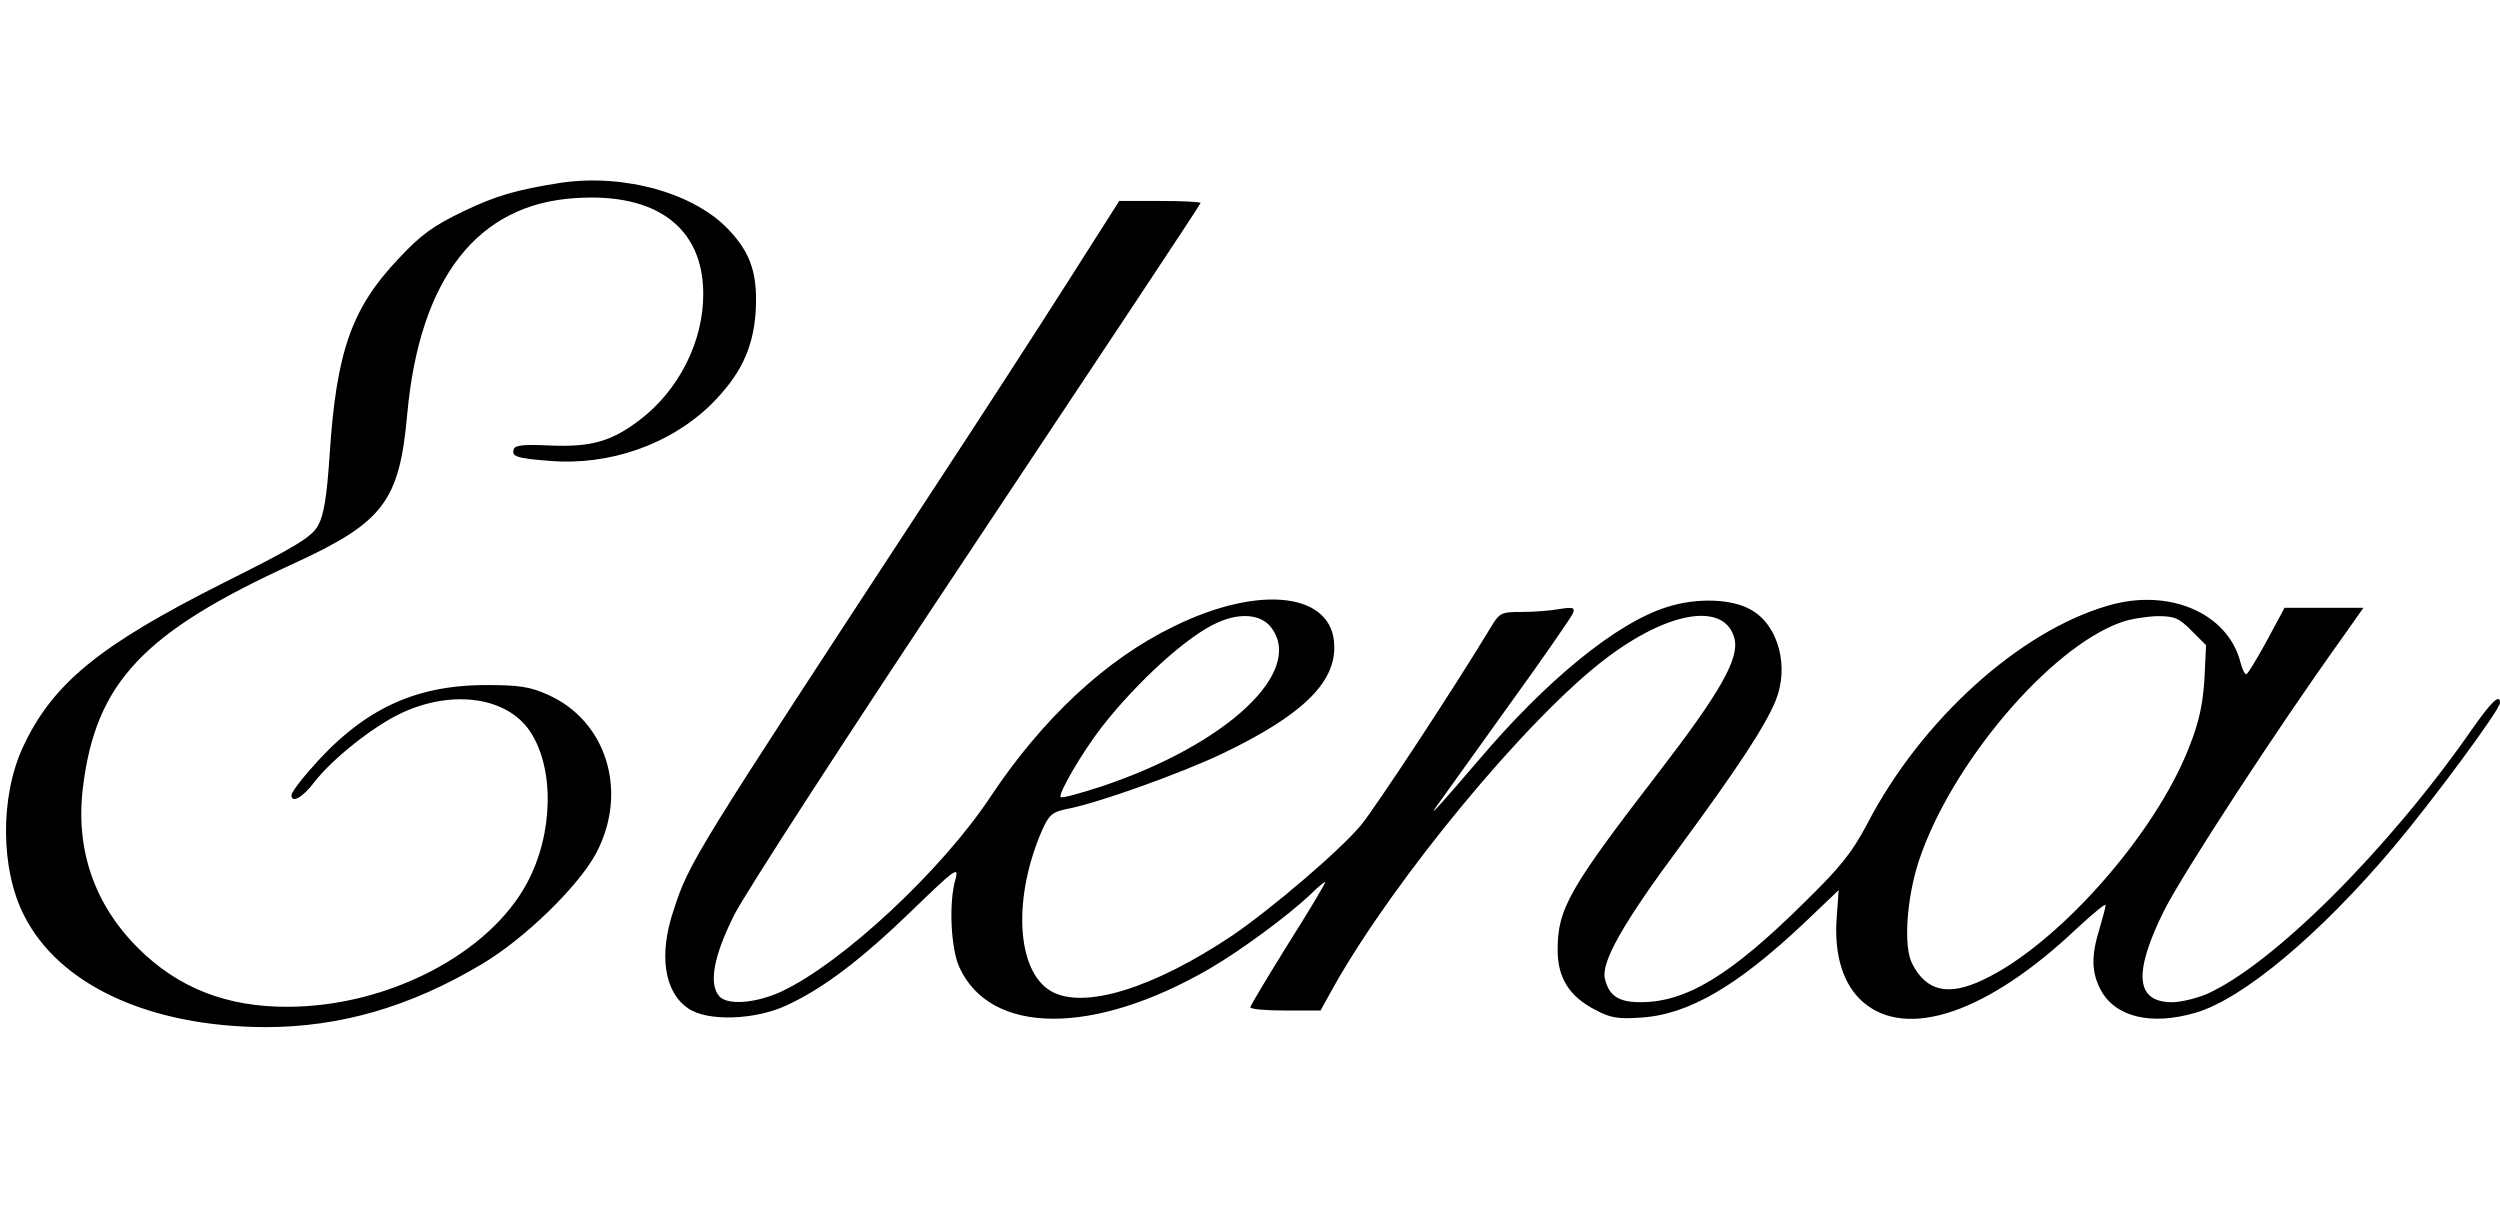 <svg height="1214" viewBox="6.8 35.4 602.2 208.8" width="2500" xmlns="http://www.w3.org/2000/svg"><path d="m142 37.6c-10.8 1.7-15.7 3.1-23.6 6.9-7.3 3.5-10.3 5.7-15.6 11.4-11.3 11.9-15 22.4-16.6 47.3-.7 10.3-1.4 14.5-2.8 17-1.6 2.8-5.2 5-22.8 13.8-30 15.1-41.2 24.3-48.3 39.6-5.5 11.9-5.4 29.4.3 40.5 8.4 16.7 30.1 26.8 58.1 26.9 18 0 35-4.9 52.2-15.2 10.3-6.1 23.3-18.8 27.5-26.7 7.8-14.7 2.6-31.9-11.7-38.2-4.2-1.9-7-2.3-14.7-2.3-17.7 0-30.2 6.1-42.7 20.6-2.4 2.7-4.3 5.4-4.3 5.9 0 2.1 2.7.6 5.5-3.1 4.4-5.7 14.4-13.6 21.1-16.7 12.3-5.7 25.4-3.8 30.9 4.5 5.9 8.9 5.6 24.6-.7 36.4-9.1 17.1-33.5 29.8-57.5 29.9-14.8.1-26.6-4.5-36.3-14.2-10.5-10.5-15.1-23.8-13.2-38.8 3.1-25.1 14.5-37.2 50.6-53.7 21.8-10 25.6-15 27.5-36.1 3-32.7 16.9-50.6 40.6-52 19.4-1.3 30.6 7.1 30.7 22.9.1 11.6-5.9 23.5-15.5 30.7-6.8 5.1-11.6 6.4-21.5 6-5.8-.3-8.3-.1-8.6.8-.7 1.8.5 2.3 8.6 2.9 14.5 1.2 29.1-4 38.9-13.6 7-7 10-13.2 10.7-21.9.6-9.2-1-14.4-6.4-20.1-8.3-8.9-25.2-13.6-40.4-11.4zm122.5 23.1c-6.6 10.4-21.8 33.9-33.9 52.3-56.7 86.6-57.7 88.1-61.5 99.7-3.7 10.9-2.3 19.9 3.5 23.8 4.6 3.2 16.2 2.8 23.8-.8 8.8-4.1 17.8-10.9 30.3-23 10-9.7 11.1-10.5 10.3-7.5-1.7 5.6-1.2 16.8.9 21.4 7.5 16.4 32.4 16.5 60.3.3 7.7-4.5 18.5-12.5 24.1-17.7 2-2 3.7-3.4 3.7-3.1 0 .4-4 7.1-9 15-4.9 7.9-9 14.7-9 15.1 0 .5 3.8.8 8.4.8h8.5l3.2-5.8c14.8-26.2 46.6-64.6 65.4-78.9 15.2-11.6 28.8-13.8 31.1-4.9 1.2 4.8-3.4 12.9-18 31.9-21.9 28.4-24.6 33.2-24.6 43.1 0 6.7 2.8 11.2 9 14.4 3.7 2 5.6 2.3 11.1 1.9 11.4-.7 23.2-7.6 39.2-22.7l8.4-8-.5 6.9c-.6 8.8 1.6 15.9 6.3 20 10.6 9.3 30.2 2.6 51.6-17.7 3.8-3.5 6.9-6.1 6.9-5.6s-.7 3.1-1.5 5.8c-2 6.5-1.9 10.4.3 14.6 3.5 6.6 12.2 8.7 23 5.5 11.4-3.4 29.9-18.9 47.6-39.9 9.6-11.4 25.6-33.1 25.6-34.7 0-2.3-2-.4-6.7 6.3-20.3 29.2-48.3 57-64.1 63.9-2.4 1-6.1 1.9-8.2 1.9-8.8 0-9.4-7-1.9-22.1 4.6-9.1 27.5-44.2 42.5-65.1l5.5-7.8h-19l-4.3 8c-2.4 4.4-4.6 8-4.9 8-.4 0-1-1.2-1.4-2.8-3-11.9-17.2-18.1-32-13.7-21.3 6.2-44.9 27.5-57.9 52.5-3.7 7-6.4 10.4-15.3 19.1-17.6 17.4-28.3 23.9-39.3 23.9-5.3 0-7.6-1.5-8.6-5.6-1-4 4.3-13.4 18.5-32.5 13.3-18.1 20-28.2 22.6-34.5 3.3-8 .8-18-5.7-21.8-4.6-2.8-13.2-3.1-20.4-.8-12.2 3.8-29.1 17.6-45.6 37.1-8.3 9.7-12.3 14.2-10.1 11.1.6-.8 8.1-11.3 16.7-23.3 8.7-12 16-22.6 16.3-23.4.5-1.4 0-1.5-3.3-1-2.1.4-6.2.7-9.1.7-4.9 0-5.3.2-7.4 3.7-8.6 14.3-27.9 43.6-31.3 47.7-5.1 6.1-21.4 20-30.9 26.5-19.1 12.8-36 18-43.8 13.4-8.3-4.9-9.2-22.5-2-38.9 1.6-3.5 2.4-4.2 5.7-4.9 7.3-1.3 27.9-8.7 37.9-13.5 18.7-9 26.9-16.8 26.7-25.7-.1-12.9-17.8-15.1-38.7-4.8-16.3 7.9-31.6 22.2-44.1 41-11.7 17.7-35.7 40.1-50.5 47-6.2 2.8-13 3.3-14.9 1-2.5-3-1.3-9.6 3.6-19.4 2.7-5.4 27.4-43.5 58.5-90.2 29.6-44.5 53.9-81.1 53.9-81.4s-4.4-.5-9.8-.5h-9.8zm48.4 83.9c8.4 10.6-10.5 28.3-40.7 38.4-5.2 1.7-9.6 2.9-9.9 2.6-.7-.7 5.1-10.7 9.9-16.9 8.6-11 20.8-22.1 28-25.2 5.4-2.4 10.3-1.9 12.7 1.1zm221.8.9 3.5 3.5-.4 8.3c-.4 6-1.3 10.3-3.7 16.3-8.2 21.1-31.7 47.6-49.6 56-8.4 4-13.7 2.8-17.1-3.9-2.1-4-1.4-15.5 1.6-24.7 7.7-23.3 31.5-51.4 48.7-57.5 2.1-.8 6-1.4 8.7-1.5 4.2 0 5.2.4 8.3 3.5z"/></svg>